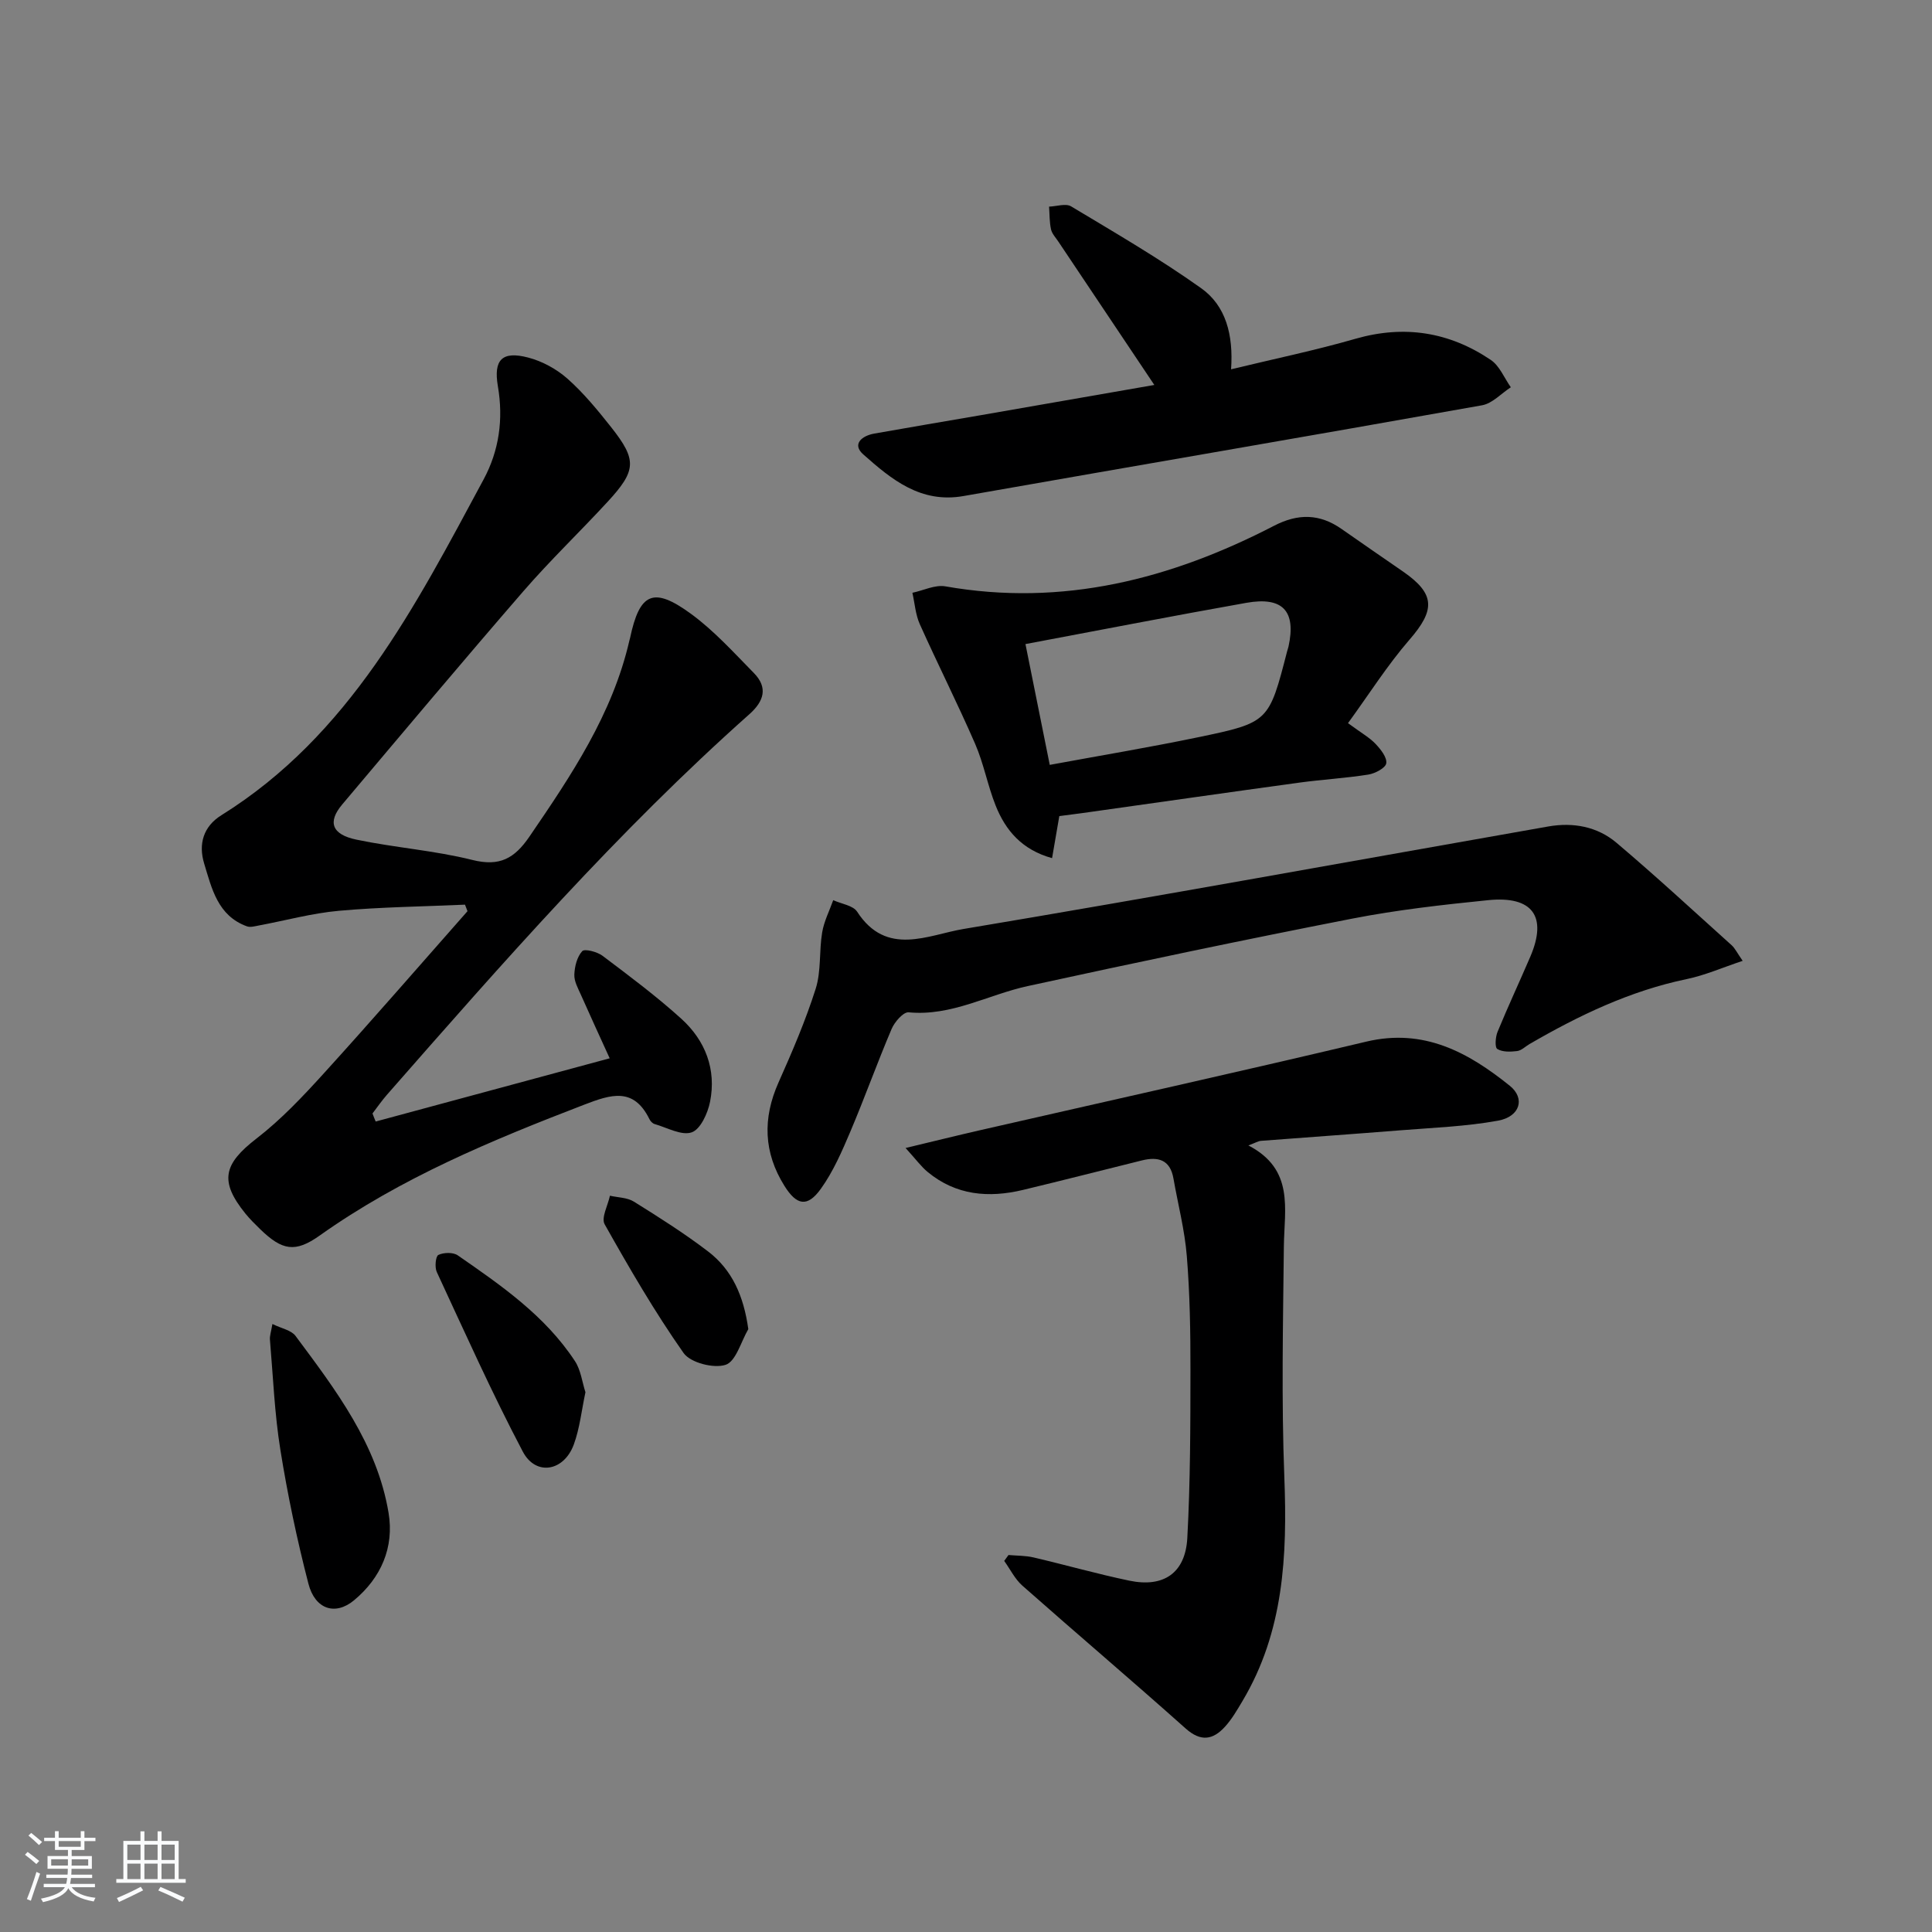<svg enable-background="new 0 0 400 400" viewBox="0 0 400 400" xmlns="http://www.w3.org/2000/svg"><rect x="0" y="0" width="400" height="400" fill="#808080" stroke="none"/><path d="m5.17 384 .55-.58c.85.61 1.65 1.24 2.4 1.87l-.59.64c-.83-.73-1.62-1.38-2.36-1.93m1.22 9.53-.82-.34c.71-1.76 1.37-3.64 1.98-5.63.24.13.5.25.76.36-.6 1.67-1.24 3.54-1.92 5.61m-.5-13.5.57-.54c.56.44 1.31 1.06 2.26 1.87l-.65.64c-.67-.66-1.4-1.32-2.18-1.97m3.25.46h2.24v-1.36h.77v1.36h4.57v-1.36h.76v1.36h2.28v.69h-2.28v1.84h-2.64v1.26h4.18v2.64h-4.21c0 .45-.02.86-.05 1.21h4.32v.69h-4.38c-.04.34-.1.75-.19 1.22h5.15v.69h-4.82c.87 1.19 2.51 1.92 4.93 2.19-.17.31-.3.57-.37.76-2.77-.49-4.52-1.41-5.26-2.76-.56 1.26-2.3 2.23-5.24 2.9-.12-.24-.26-.48-.43-.72 2.73-.55 4.38-1.34 4.96-2.38h-4.38v-.69h4.65c.1-.38.17-.79.21-1.22h-4.32v-.69h4.4c.03-.34.05-.75.05-1.21h-4.2v-2.64h4.23v-1.26h-2.69v-1.84h-2.24zm1.46 4.46v1.29h3.45c.01-.4.02-.57.01-.53v-.32-.45h-3.46zm1.55-2.59h4.57v-1.19h-4.57zm6.11 2.59h-3.42v.77c-.01.19-.01.37-.02.53h3.44z" fill="#fafbfc"/><path d="m32.63 379.16h.82v1.98h3.54v7.89h1.46v.78h-14.37v-.78h1.46v-7.89h3.54v-1.98h.82v1.98h2.73zm-3.49 11.48.5.73c-1.61.82-3.28 1.63-5 2.42-.13-.27-.28-.55-.44-.82 1.75-.73 3.4-1.5 4.94-2.33m-2.78-5.55h2.73v-3.18h-2.73zm0 3.95h2.73v-3.2h-2.73zm3.54-3.95h2.73v-3.18h-2.73zm0 3.95h2.73v-3.2h-2.73zm7.89 4.68c-1.84-.92-3.51-1.7-5.02-2.32l.45-.73c1.89.8 3.57 1.55 5.04 2.23zm-1.62-11.81h-2.73v3.18h2.73zm-2.73 7.13h2.73v-3.2h-2.73z" fill="#fafbfc"/><g fill="#000001"><path d="m77.78 232.2c15.97-4.32 31.94-8.63 48.45-13.09-2.03-4.46-4.03-8.79-5.96-13.15-.6-1.35-1.42-2.8-1.36-4.18.06-1.68.56-3.68 1.63-4.85.5-.55 3.09.12 4.2.95 5.57 4.2 11.19 8.39 16.35 13.07 4.95 4.5 7.25 10.45 5.92 17.16-.47 2.37-1.98 5.7-3.8 6.33-2.11.73-5.1-.98-7.68-1.72-.43-.12-.87-.59-1.07-1.01-3.28-6.66-7.94-5.14-13.5-3-19.11 7.35-37.95 15.15-54.78 27.1-5.05 3.59-7.75 3.1-12.28-1.29-1.07-1.04-2.15-2.1-3.09-3.26-5.44-6.73-4.54-10.26 2.31-15.55 5.09-3.93 9.59-8.71 13.94-13.5 10.05-11.06 19.84-22.36 29.73-33.56-.17-.45-.35-.9-.52-1.35-8.71.39-17.44.49-26.11 1.27-5.58.5-11.07 2.02-16.61 3.05-.8.15-1.72.42-2.42.17-6.04-2.18-7.28-7.8-8.86-13-1.22-4.02-.19-7.67 3.57-10.01 26.55-16.56 40.14-43.26 54.27-69.49 3.23-5.99 4.14-12.49 2.97-19.33-.94-5.52.9-7.34 6.28-5.93 2.93.76 5.91 2.4 8.17 4.41 3.33 2.96 6.22 6.49 9 10 5.37 6.8 5.25 8.96-.73 15.45-5.75 6.24-11.91 12.13-17.46 18.54-12.64 14.59-25.05 29.38-37.5 44.14-3.04 3.61-2.17 6.2 2.96 7.27 7.94 1.66 16.13 2.24 23.98 4.2 5.66 1.42 8.73-.29 11.84-4.84 8.66-12.67 17.18-25.33 20.69-40.59.04-.16.1-.32.13-.48 1.98-9.4 4.82-10.76 12.65-5.02 4.77 3.49 8.82 7.99 13 12.24 2.96 3.02 2.07 5.84-.93 8.51-27.19 24.18-51.1 51.49-75.03 78.78-1.08 1.23-2.01 2.59-3.01 3.89.2.55.43 1.11.66 1.67z"/><path d="m187.49 237.68c5.94-1.42 10.65-2.59 15.37-3.67 26.67-6.1 53.39-12.03 80.01-18.35 11.91-2.83 21.11 2.21 29.72 9.14 3.25 2.62 2.11 6.39-2.43 7.22-6.66 1.21-13.49 1.46-20.26 2-9.61.77-19.22 1.44-28.83 2.18-.59.05-1.15.41-2.61.95 9.57 4.96 7.44 13.14 7.35 20.88-.17 15.96-.52 31.93.1 47.87.62 16.21-.11 31.93-8.68 46.3-1.1 1.85-2.2 3.76-3.64 5.33-2.47 2.7-4.98 3.13-8.11.34-11.17-9.97-22.59-19.66-33.8-29.57-1.56-1.37-2.53-3.41-3.77-5.13.3-.41.59-.81.89-1.22 1.73.15 3.51.11 5.18.5 6.63 1.55 13.18 3.42 19.84 4.81 7.09 1.48 11.6-1.57 12-8.83.63-11.61.64-23.27.65-34.91.01-7.81-.12-15.64-.75-23.42-.43-5.41-1.83-10.74-2.77-16.11-.68-3.89-3.17-4.57-6.52-3.74-8.21 2.03-16.41 4.14-24.63 6.11-7.1 1.7-13.86 1.14-19.73-3.71-1.34-1.1-2.38-2.55-4.58-4.97z"/><path d="m360.8 198.93c-4.22 1.41-7.82 3-11.59 3.78-11.72 2.44-22.3 7.51-32.54 13.45-.86.5-1.67 1.34-2.57 1.45-1.37.17-3.03.23-4.1-.43-.54-.33-.39-2.49.06-3.57 2.15-5.22 4.54-10.34 6.77-15.53 3.57-8.32.51-12.64-8.73-11.71-9.41.95-18.85 2.01-28.13 3.82-22.45 4.38-44.85 9.1-67.2 13.97-8.2 1.78-15.78 6.28-24.65 5.43-1.08-.1-2.91 1.99-3.52 3.44-2.99 7.02-5.56 14.22-8.54 21.25-1.74 4.09-3.55 8.29-6.12 11.86-2.78 3.87-5 3.44-7.54-.63-4.31-6.9-4.53-13.97-1.21-21.41 2.83-6.35 5.59-12.78 7.69-19.39 1.16-3.66.69-7.8 1.34-11.66.38-2.29 1.5-4.46 2.29-6.68 1.69.78 4.11 1.08 4.96 2.4 6.08 9.38 14.68 4.79 21.99 3.57 40.42-6.77 80.74-14.13 121.11-21.23 5.13-.9 10.15.02 14.11 3.38 8.12 6.87 15.94 14.1 23.85 21.22.68.62 1.11 1.55 2.27 3.22z"/><path d="m279.09 149.72c2.83 2.08 4.48 3 5.71 4.3 1.06 1.12 2.39 2.79 2.21 4.01-.14.97-2.32 2.12-3.72 2.34-4.75.75-9.57 1.02-14.33 1.67-14.47 1.98-28.92 4.06-43.38 6.09-2.04.29-4.09.55-6.26.83-.44 2.54-.91 5.28-1.5 8.71-6.21-1.72-9.63-5.71-11.7-10.93-1.65-4.15-2.45-8.65-4.23-12.74-3.63-8.34-7.74-16.48-11.46-24.78-.89-1.99-1.04-4.32-1.53-6.49 2.29-.48 4.7-1.71 6.84-1.33 24.28 4.27 46.67-1.49 68.05-12.55 4.96-2.57 9.46-2.51 14 .69 4.22 2.97 8.48 5.87 12.72 8.81 6.66 4.62 6.66 7.93 1.31 14.09-4.6 5.31-8.39 11.32-12.73 17.28zm-66.78-16.37c1.7 8.45 3.29 16.37 5.03 25.01 10.57-1.95 20.66-3.63 30.67-5.71 14.72-3.06 14.7-3.18 18.48-17.82.08-.32.21-.63.28-.96 1.61-7.35-1.17-10.4-8.73-9.06-14.99 2.66-29.93 5.57-45.73 8.54z"/><path d="m238.99 79.7c-6.96-10.4-13.42-20.04-19.87-29.68-.55-.83-1.32-1.63-1.52-2.54-.33-1.52-.29-3.13-.4-4.7 1.54-.05 3.46-.72 4.57-.05 9.09 5.46 18.29 10.8 26.92 16.94 5.12 3.64 6.69 9.67 6.19 16.79 8.82-2.14 17.36-3.9 25.72-6.31 10.14-2.92 19.45-1.43 28.04 4.36 1.83 1.23 2.8 3.74 4.16 5.67-1.98 1.28-3.82 3.35-5.96 3.73-35.76 6.38-71.58 12.49-107.35 18.79-8.89 1.57-14.94-3.46-20.77-8.63-2.38-2.11-.27-3.85 2.28-4.3 7.35-1.31 14.71-2.54 22.06-3.81 11.76-2.05 23.52-4.1 35.93-6.26z"/><path d="m56.4 274.12c1.91.94 3.9 1.28 4.78 2.46 8.34 11.2 16.9 22.42 19.27 36.65 1.19 7.13-1.56 13.46-7.17 18.11-3.88 3.21-8.06 1.86-9.43-3.47-2.36-9.12-4.31-18.39-5.8-27.69-1.21-7.51-1.51-15.18-2.16-22.78-.08-.78.22-1.59.51-3.28z"/><path d="m121.21 288.25c-.8 3.73-1.17 7.43-2.41 10.82-2.05 5.58-7.87 6.58-10.56 1.47-6.4-12.15-12.02-24.72-17.81-37.19-.46-.98-.24-3.26.33-3.53 1.11-.53 3.06-.58 4.02.09 9.01 6.24 18.08 12.5 24.24 21.87 1.23 1.85 1.5 4.33 2.19 6.47z"/><path d="m154.93 275.18c-1.52 2.59-2.56 6.69-4.7 7.39-2.47.81-7.28-.43-8.7-2.44-5.98-8.51-11.23-17.57-16.34-26.65-.76-1.34.67-3.92 1.09-5.92 1.67.38 3.58.37 4.95 1.22 5.22 3.25 10.44 6.56 15.32 10.28 5.04 3.83 7.42 9.25 8.38 16.12z"/></g></svg>